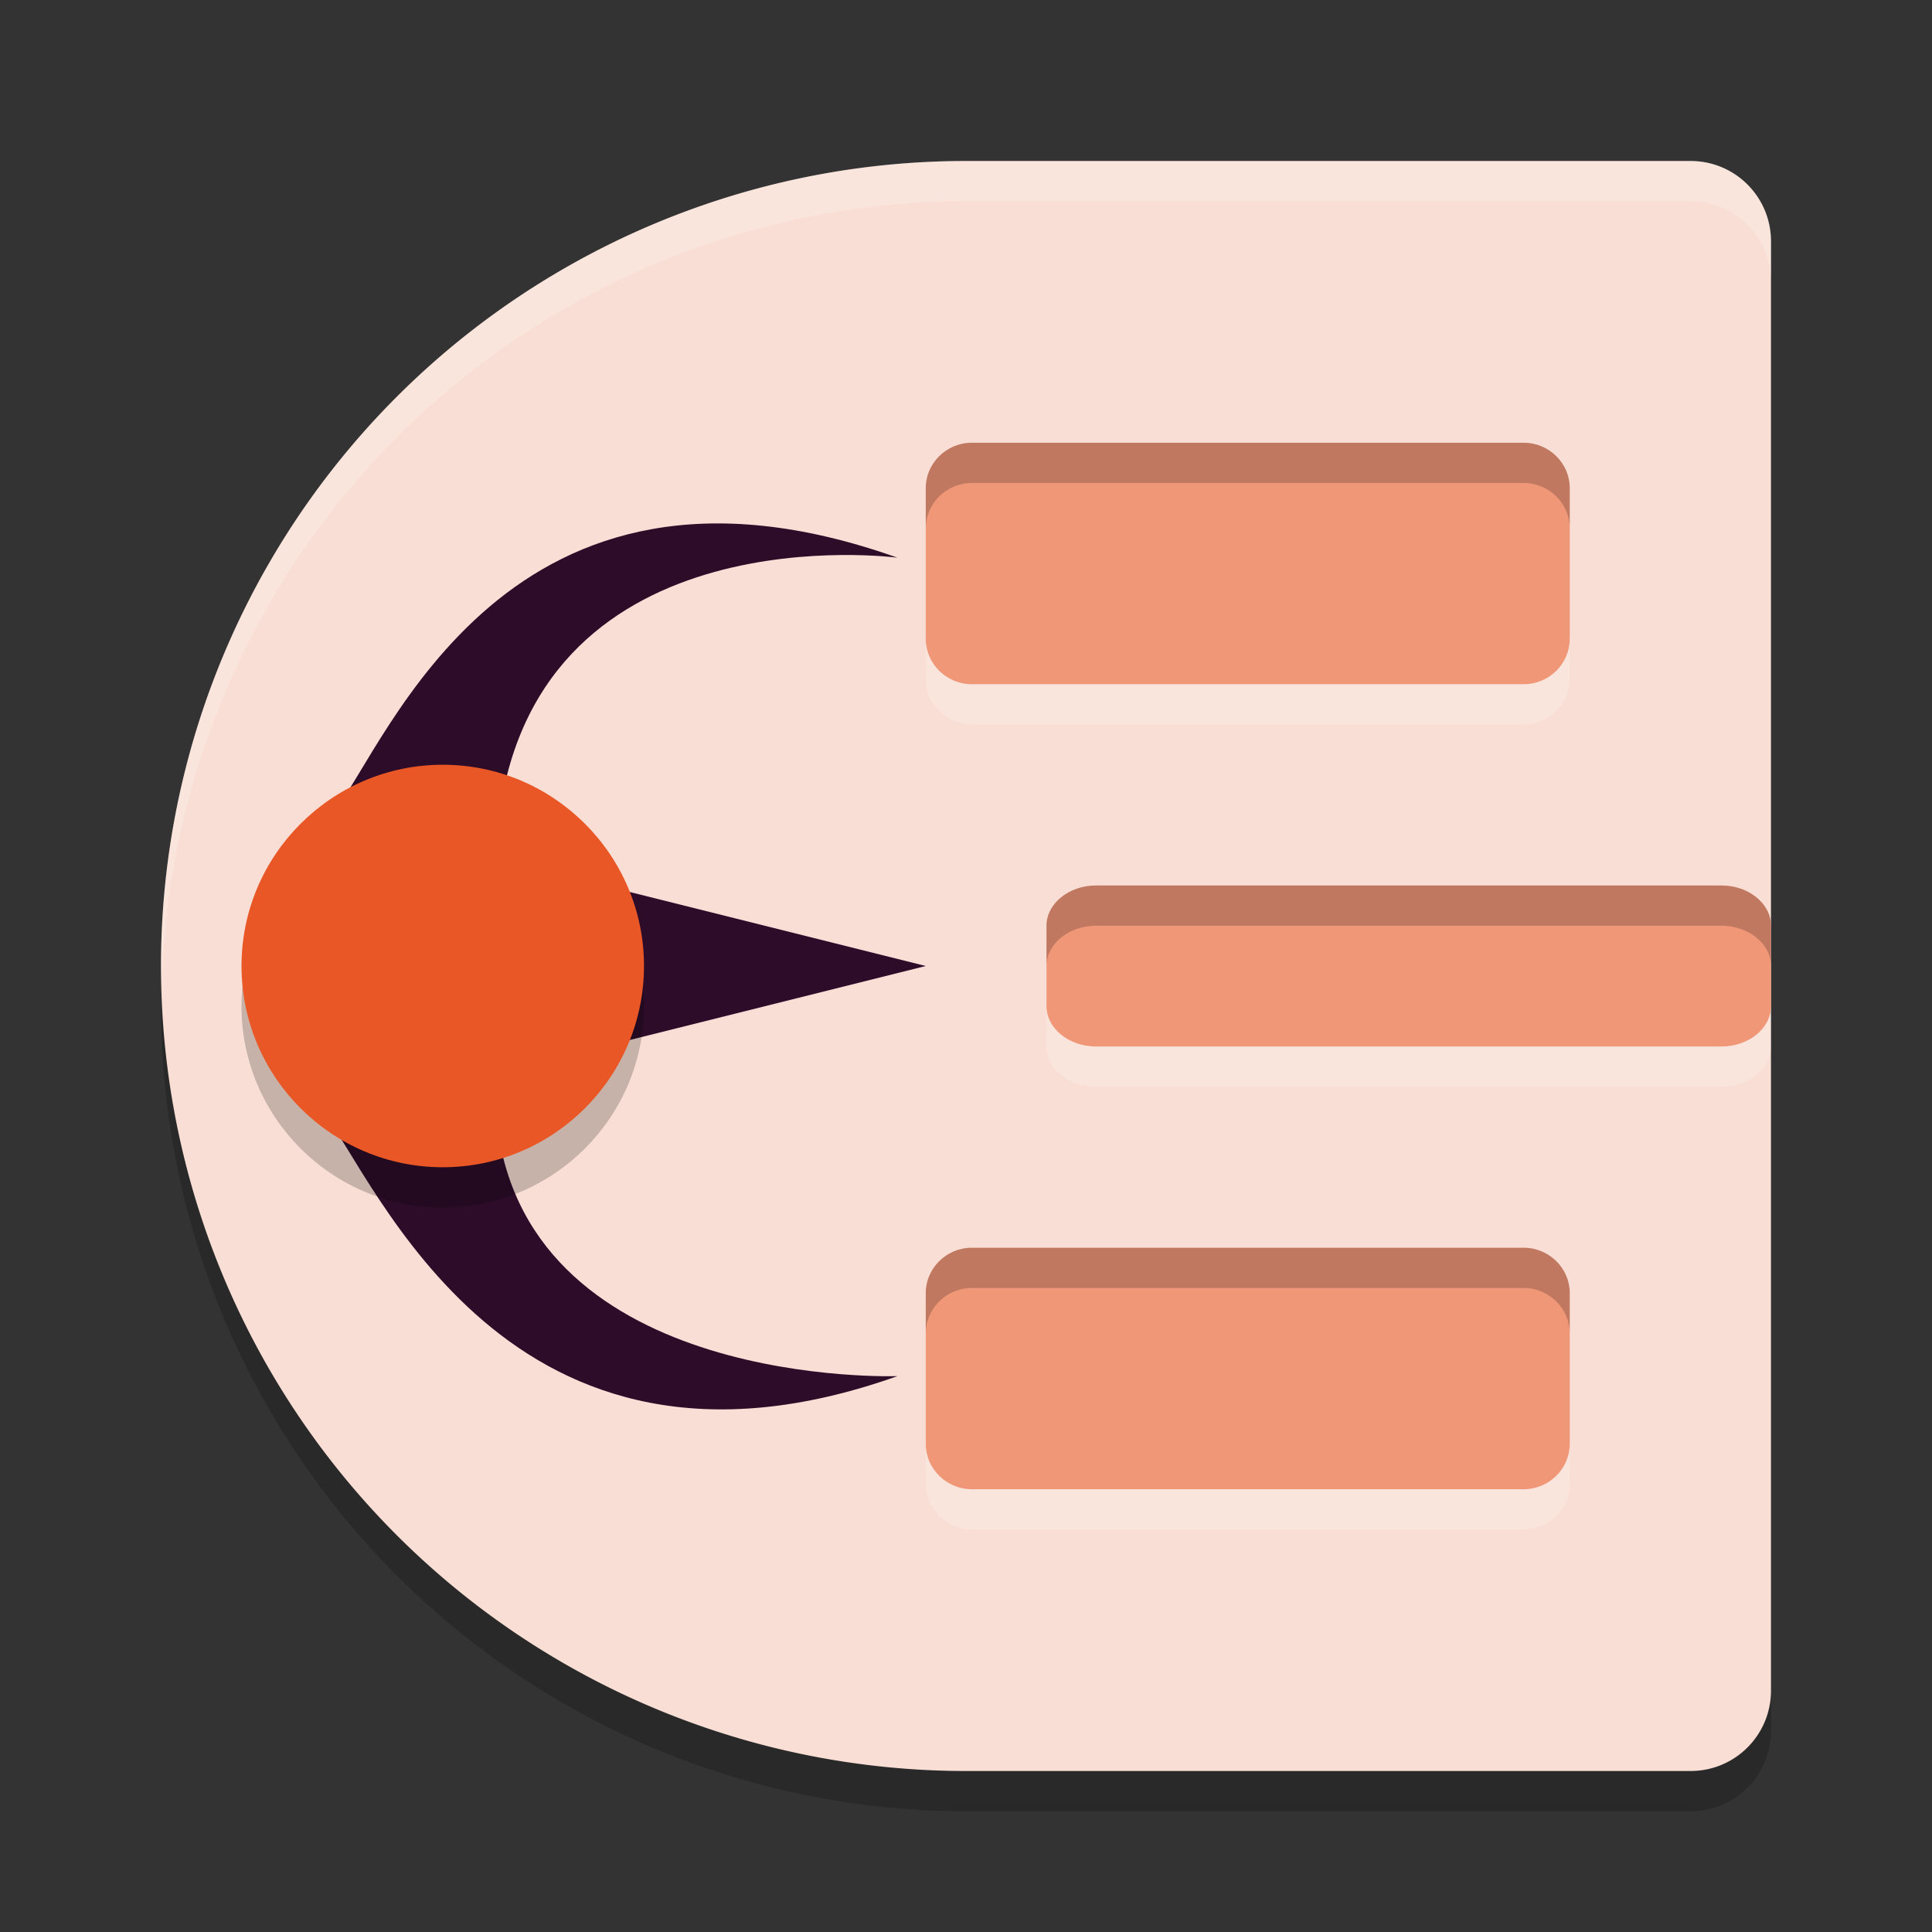 <svg xmlns="http://www.w3.org/2000/svg" width="48" height="48" version="1">
 <rect width="100%" height="100%" fill="#333333" stroke="none"/>
 <path style="opacity:0.2" d="M 24,5 A 20,20 0 0 0 4,25 20,20 0 0 0 24,45 h 18 c 1.108,0 2,-0.892 2,-2 V 25 7 C 44,5.892 43.108,5 42,5 Z"/>
 <path style="fill:#f9ded5" d="M 24 4 A 20 20 0 0 0 4 24 A 20 20 0 0 0 24 44 L 42 44 C 43.108 44 44 43.108 44 42 L 44 24 L 44 6 C 44 4.892 43.108 4 42 4 L 24 4 z"/>
 <path style="fill:#2c0c29" d="m 23,24 -8,2 v -4 z"/>
 <path style="fill:#f09778;fill-rule:evenodd" d="M 24.143,11 C 23.516,11 23,11.508 23,12.125 v 3.75 C 23,16.492 23.516,17 24.143,17 H 37.857 C 38.484,17 39,16.492 39,15.875 v -3.75 C 39,11.508 38.484,11 37.857,11 Z"/>
 <path style="fill:#f09778;fill-rule:evenodd" d="M 27.227,22 C 26.554,22 26,22.452 26,23 v 2 c 0,0.548 0.554,1 1.227,1 H 42.773 C 43.446,26 44,25.548 44,25 v -2 c 0,-0.548 -0.554,-1 -1.227,-1 z"/>
 <g style="fill:#350e32" transform="matrix(0.816,0,0,0.811,4.249,4.231)">
  <path style="fill:#2c0c29;fill-rule:evenodd" d="M 4.976,19.632 C 6.613,17.531 10.223,7.614 22.117,11.867 c 0,0 -10.859,-1.452 -12.122,7.892"/>
  <path style="fill:#2c0c29;fill-rule:evenodd" d="m 4.598,28.796 c 1.637,2.101 5.625,12.397 17.52,8.144 0,0 -11.175,0.41 -12.185,-7.671"/>
 </g>
 <path style="opacity:0.2;fill-rule:evenodd" d="M 11,20 C 8.244,20 6,22.244 6,25 6,27.756 8.244,30 11,30 13.756,30 16,27.756 16,25 16,22.244 13.756,20 11,20 Z"/>
 <path style="fill:#e85725;fill-rule:evenodd" d="M 11,19 C 8.244,19 6,21.244 6,24 6,26.756 8.244,29 11,29 13.756,29 16,26.756 16,24 16,21.244 13.756,19 11,19 Z"/>
 <path style="fill:#f09778;fill-rule:evenodd" d="M 24.143,31 C 23.516,31 23,31.508 23,32.125 v 3.75 C 23,36.492 23.516,37 24.143,37 H 37.857 C 38.484,37 39,36.492 39,35.875 v -3.75 C 39,31.508 38.484,31 37.857,31 Z"/>
 <path style="fill:#ffffff;opacity:0.2" d="M 24 4 A 20 20 0 0 0 4 24 A 20 20 0 0 0 4.021 24.418 A 20 20 0 0 1 24 5 L 42 5 C 43.108 5 44 5.892 44 7 L 44 6 C 44 4.892 43.108 4 42 4 L 24 4 z"/>
 <path style="opacity:0.2;fill-rule:evenodd" d="M 24.143 11 C 23.516 11 23 11.508 23 12.125 L 23 13.125 C 23 12.508 23.516 12 24.143 12 L 37.857 12 C 38.484 12 39 12.508 39 13.125 L 39 12.125 C 39 11.508 38.484 11 37.857 11 L 24.143 11 z M 27.227 22 C 26.554 22 26 22.452 26 23 L 26 24 C 26 23.452 26.554 23 27.227 23 L 42.773 23 C 43.446 23 44 23.452 44 24 L 44 23 C 44 22.452 43.446 22 42.773 22 L 27.227 22 z M 24.143 31 C 23.516 31 23 31.508 23 32.125 L 23 33.125 C 23 32.508 23.516 32 24.143 32 L 37.857 32 C 38.484 32 39 32.508 39 33.125 L 39 32.125 C 39 31.508 38.484 31 37.857 31 L 24.143 31 z"/>
 <path style="opacity:0.2;fill:#ffffff;fill-rule:evenodd" d="M 23 15.875 L 23 16.875 C 23 17.492 23.516 18 24.143 18 L 37.857 18 C 38.484 18 39 17.492 39 16.875 L 39 15.875 C 39 16.492 38.484 17 37.857 17 L 24.143 17 C 23.516 17 23 16.492 23 15.875 z M 26 25 L 26 26 C 26 26.548 26.554 27 27.227 27 L 42.773 27 C 43.446 27 44 26.548 44 26 L 44 25 C 44 25.548 43.446 26 42.773 26 L 27.227 26 C 26.554 26 26 25.548 26 25 z M 23 35.875 L 23 36.875 C 23 37.492 23.516 38 24.143 38 L 37.857 38 C 38.484 38 39 37.492 39 36.875 L 39 35.875 C 39 36.492 38.484 37 37.857 37 L 24.143 37 C 23.516 37 23 36.492 23 35.875 z"/>
</svg>
